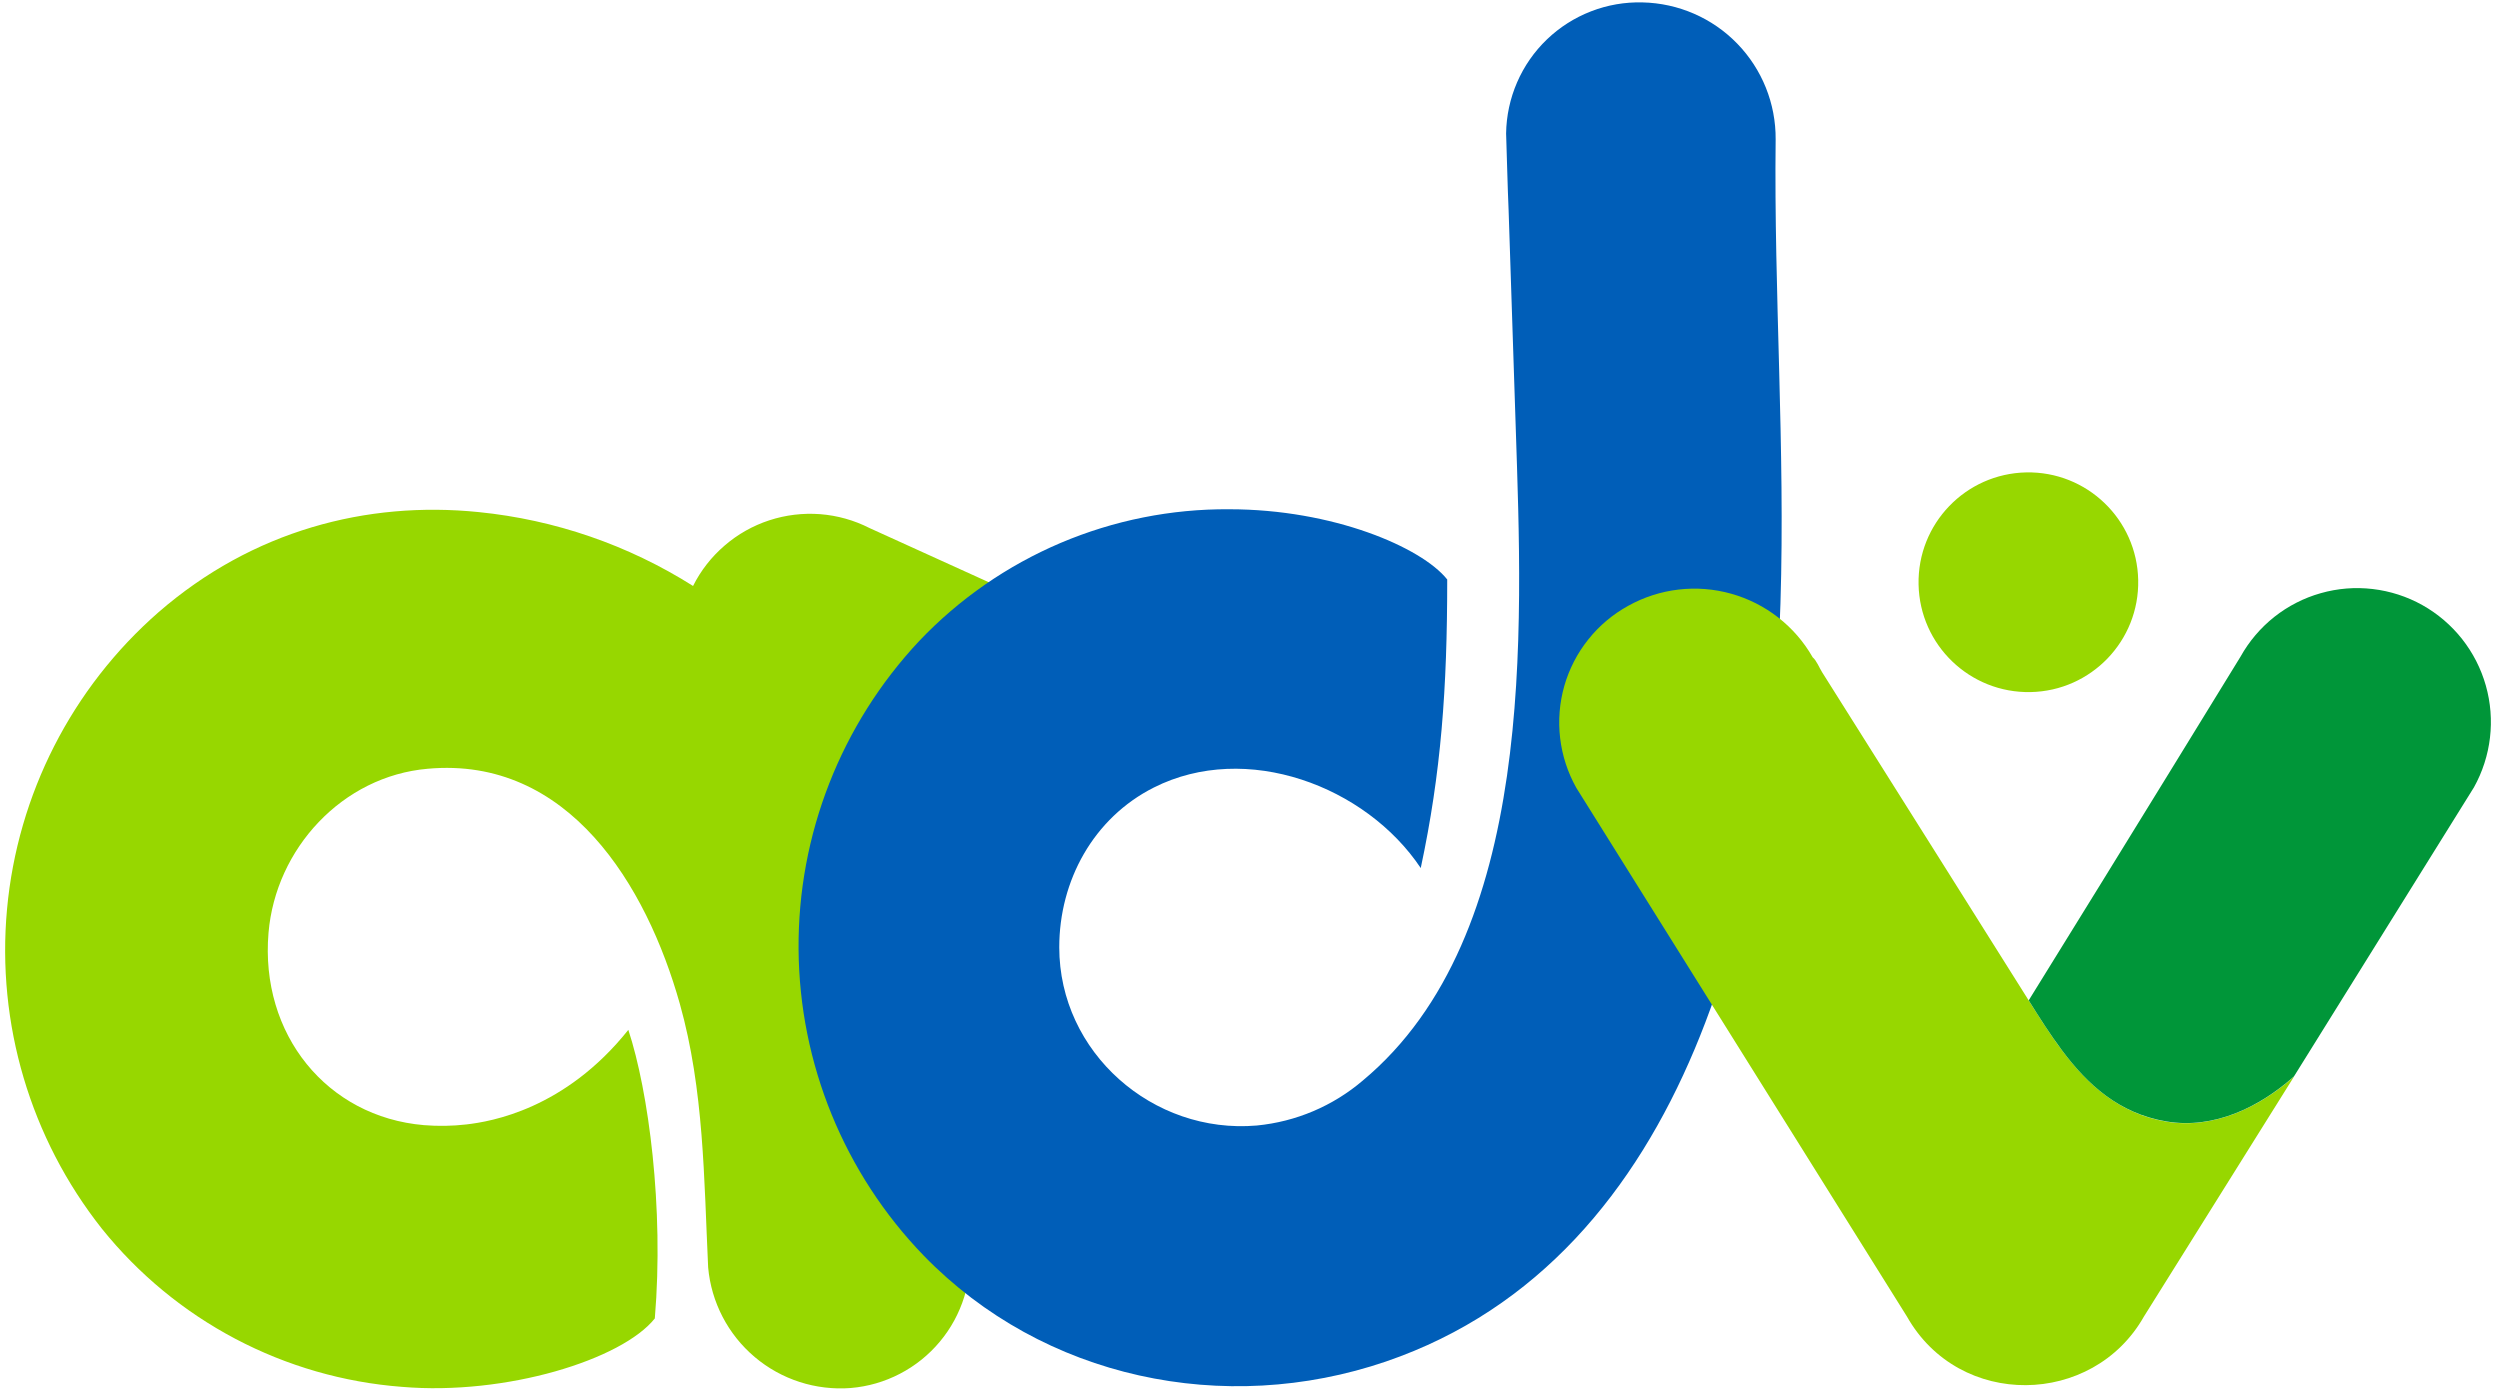<svg width="54" height="30" viewBox="0 0 54 30" fill="none" xmlns="http://www.w3.org/2000/svg">
<path d="M18.782 11.406C18.45 11.237 18.088 11.135 17.716 11.106C17.344 11.078 16.97 11.123 16.616 11.239C16.262 11.355 15.934 11.54 15.652 11.784C15.369 12.027 15.137 12.323 14.97 12.657C13.571 11.772 11.985 11.226 10.338 11.061C7.92 10.816 5.455 11.461 3.424 13.224C1.551 14.862 0.38 17.158 0.152 19.636C-0.076 22.114 0.656 24.585 2.199 26.538C2.988 27.52 3.97 28.331 5.085 28.919C6.2 29.507 7.424 29.86 8.681 29.956C10.934 30.147 13.437 29.367 14.144 28.478C14.345 26.09 14.008 23.568 13.572 22.245C12.204 23.96 10.608 24.226 10.073 24.288C9.769 24.323 9.463 24.328 9.158 24.303C7.059 24.125 5.614 22.339 5.8 20.148C5.954 18.33 7.395 16.765 9.239 16.605C12.278 16.331 13.964 19.122 14.685 21.684C15.206 23.54 15.206 25.464 15.296 27.376C15.363 28.128 15.724 28.823 16.301 29.311C16.877 29.799 17.623 30.039 18.376 29.981C18.747 29.95 19.107 29.846 19.437 29.674C19.767 29.503 20.06 29.268 20.299 28.982C20.538 28.697 20.717 28.367 20.828 28.012C20.938 27.657 20.977 27.283 20.942 26.913C20.942 26.913 20.689 20.978 20.516 17.065C20.516 17.065 20.364 13.323 24.249 13.89L18.782 11.406Z" fill="#97D700"/>
<path d="M38.458 13.028C38.562 9.692 38.315 6.323 38.354 3.011C38.36 2.239 38.062 1.496 37.524 0.942C36.986 0.388 36.251 0.069 35.479 0.052C35.099 0.042 34.721 0.107 34.366 0.245C34.012 0.382 33.688 0.588 33.414 0.851C33.139 1.115 32.92 1.43 32.769 1.779C32.618 2.128 32.537 2.503 32.532 2.883C32.551 3.437 32.562 3.99 32.586 4.542L32.74 9.241C32.883 13.627 33.193 20.212 29.435 23.341C28.79 23.891 27.992 24.229 27.148 24.311C24.902 24.506 22.88 22.734 22.88 20.462C22.88 19.023 23.618 17.669 24.922 17.011C26.916 16.004 29.503 16.975 30.688 18.75C31.127 16.693 31.26 14.893 31.26 12.517C30.707 11.822 28.796 11 26.55 11C25.299 10.991 24.059 11.239 22.907 11.728C21.756 12.218 20.717 12.938 19.855 13.845C18.164 15.648 17.231 18.032 17.249 20.503C17.267 22.975 18.235 25.345 19.953 27.122C22.538 29.782 26.447 30.599 29.936 29.409C36.537 27.151 38.278 19.13 38.458 13.028Z" fill="#005EB8"/>
<path d="M43.861 14.949C45.171 14.923 46.212 13.839 46.185 12.529C46.159 11.219 45.076 10.178 43.766 10.204C42.456 10.231 41.415 11.314 41.441 12.624C41.467 13.934 42.55 14.975 43.861 14.949Z" fill="#97D700"/>
<path d="M44.537 22.684C44.248 22.299 43.989 21.878 43.728 21.463C43.145 20.535 42.562 19.608 41.978 18.681C41.105 17.291 40.231 15.904 39.357 14.519C39.299 14.428 39.238 14.268 39.154 14.198C38.771 13.526 38.138 13.033 37.393 12.824C36.648 12.615 35.851 12.708 35.174 13.083C34.84 13.266 34.545 13.513 34.308 13.811C34.07 14.108 33.894 14.45 33.789 14.816C33.685 15.183 33.654 15.566 33.699 15.944C33.744 16.323 33.863 16.688 34.05 17.02L41.19 28.437C42.322 30.442 45.207 30.385 46.309 28.437L49.553 23.251C48.808 23.919 47.81 24.398 46.794 24.227C45.778 24.056 45.099 23.434 44.537 22.684Z" fill="#97D700"/>
<path d="M52.323 13.07C51.992 12.885 51.627 12.767 51.251 12.723C50.874 12.678 50.492 12.709 50.127 12.813C49.762 12.916 49.421 13.091 49.124 13.326C48.827 13.562 48.579 13.854 48.394 14.186C48.394 14.186 45.828 18.37 43.82 21.608C44.05 21.976 44.282 22.343 44.537 22.684C45.098 23.435 45.772 24.05 46.794 24.223C47.817 24.396 48.804 23.916 49.55 23.25L53.437 17.007C53.81 16.337 53.903 15.546 53.694 14.808C53.485 14.07 52.992 13.445 52.323 13.07Z" fill="#009639"/>
</svg>
